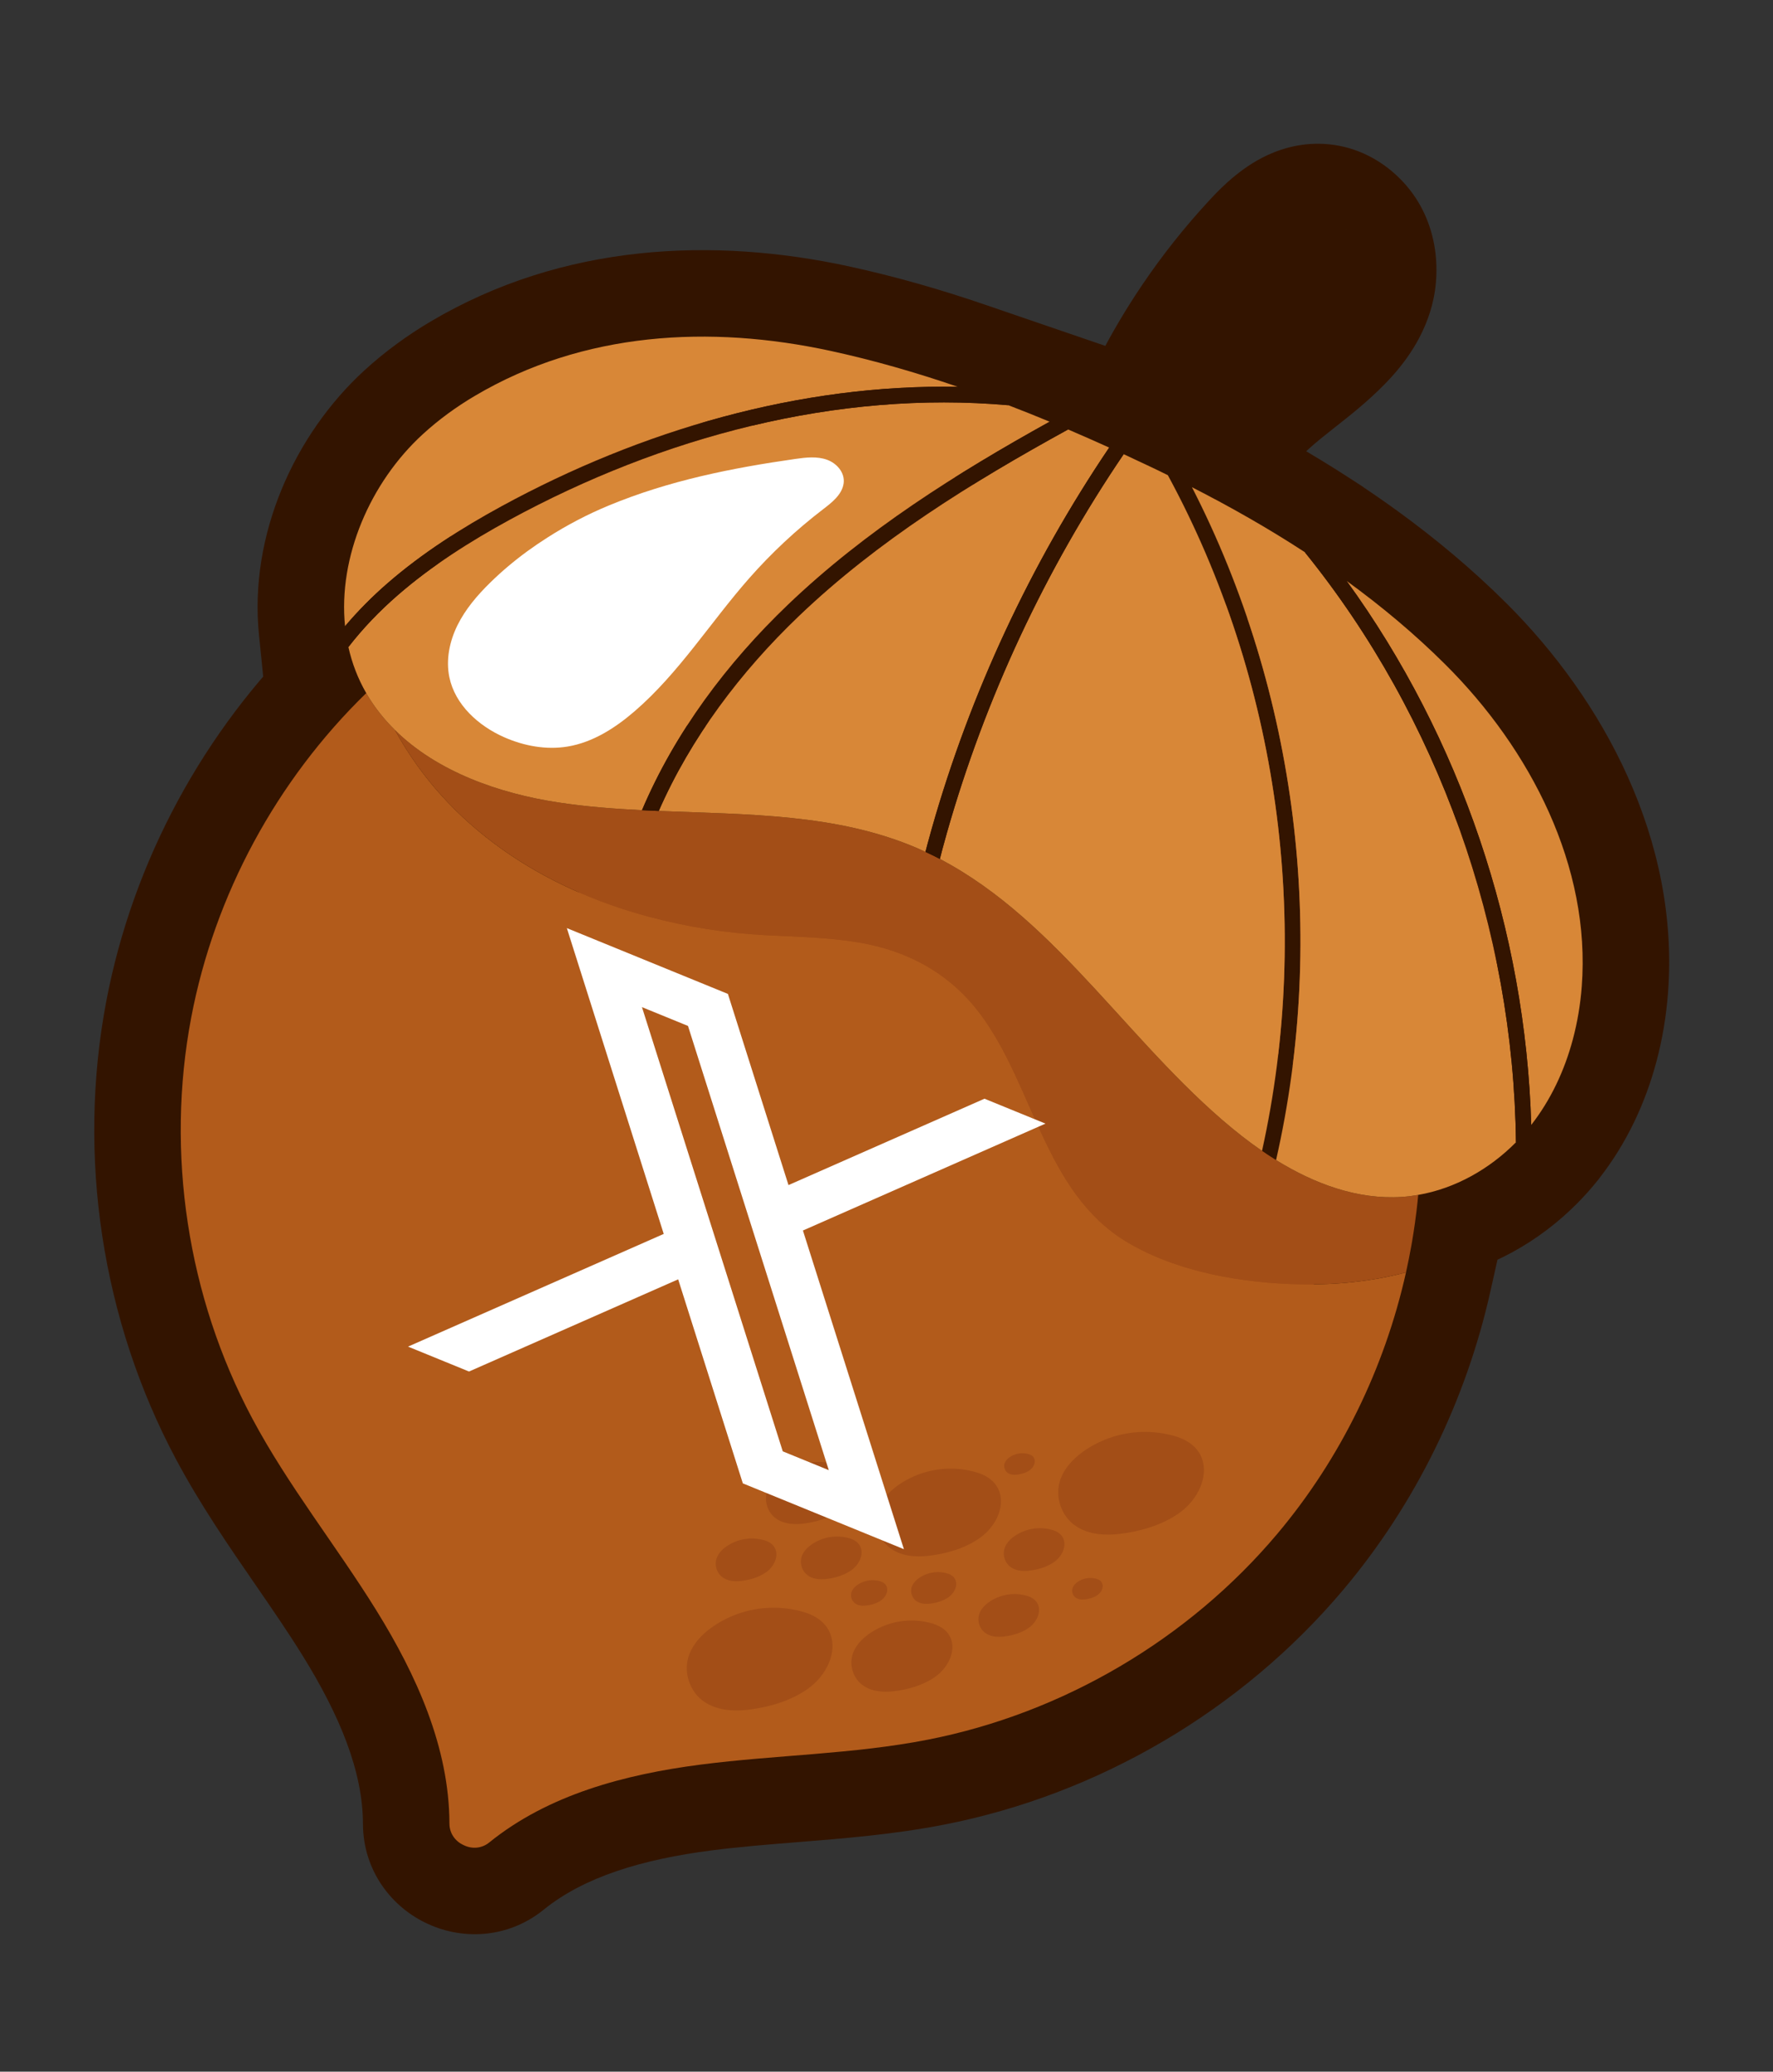<svg width="107" height="125" viewBox="0 0 107 125" fill="none" xmlns="http://www.w3.org/2000/svg">
<rect x="0" y="0" width="107" height="125" fill="#333333" stroke="none"/>
<mask id="path-1-outside-1_1_6441" maskUnits="userSpaceOnUse" x="-7.153" y="-7.348" width="120.631" height="139.015" fill="black">
<rect fill="white" x="-7.153" y="-7.348" width="120.631" height="139.015"/>
<path fill-rule="evenodd" clip-rule="evenodd" d="M76.163 69.441C76.44 69.631 76.723 69.816 77.009 69.994L77.009 69.994C76.722 69.816 76.44 69.632 76.163 69.441C75.749 69.156 75.344 68.86 74.953 68.554C72.265 66.448 69.926 63.88 67.597 61.322C64.278 57.678 60.98 54.055 56.721 51.828C56.436 51.679 56.146 51.538 55.852 51.401L55.774 51.365L55.774 51.365C55.635 51.3 55.496 51.236 55.355 51.175C51.06 49.33 46.361 49.166 41.642 49.001L41.641 49.001C41.013 48.979 40.384 48.957 39.756 48.931C39.419 48.917 39.081 48.902 38.744 48.885C37.051 48.801 35.366 48.672 33.706 48.42C30.101 47.874 26.38 46.559 23.839 44.053L23.839 44.052C26.379 46.559 30.101 47.874 33.707 48.42C35.367 48.672 37.051 48.801 38.744 48.885L38.744 48.885C39.081 48.902 39.419 48.917 39.756 48.931L39.756 48.931C40.384 48.957 41.013 48.979 41.641 49.001L41.642 49.001C46.362 49.166 51.06 49.33 55.355 51.175C55.496 51.236 55.635 51.3 55.773 51.365L55.852 51.401C55.867 51.344 55.881 51.287 55.896 51.229C55.917 51.145 55.938 51.06 55.961 50.976C56.049 50.646 56.141 50.317 56.234 49.99C58.555 41.826 62.186 34.038 66.938 27.006C66.118 26.634 65.291 26.269 64.459 25.913L64.459 25.913C64.089 25.755 63.717 25.599 63.345 25.444L63.345 25.444C62.522 25.103 61.694 24.772 60.861 24.452C59.85 24.063 58.832 23.691 57.809 23.34L57.809 23.34C55.279 22.474 52.716 21.734 50.133 21.174C42.836 19.591 35.204 20.016 28.663 23.882C27.541 24.545 26.481 25.315 25.519 26.196C22.341 29.105 20.401 33.612 20.823 37.784L20.823 37.784C20.866 38.207 20.932 38.627 21.025 39.042C21.241 40.006 21.595 40.941 22.102 41.82C16.702 47.071 12.942 53.998 11.539 61.401C9.99 69.569 11.314 78.252 15.225 85.587C16.534 88.042 18.113 90.334 19.692 92.627L19.692 92.628C20.722 94.123 21.752 95.618 22.708 97.159C25.13 101.064 27.113 105.435 27.123 110.03C27.124 110.629 27.485 111.107 27.977 111.328C28.46 111.571 29.058 111.548 29.523 111.172C33.093 108.278 37.735 107.057 42.293 106.47C44.091 106.238 45.9 106.093 47.709 105.948C50.485 105.725 53.26 105.503 55.991 104.968C64.149 103.37 71.719 98.915 77.076 92.558C80.892 88.029 83.559 82.555 84.851 76.776L84.851 76.776L84.853 76.765C84.972 76.233 85.078 75.698 85.174 75.162C85.19 75.073 85.206 74.985 85.221 74.896C85.282 74.54 85.336 74.182 85.387 73.824C85.421 73.579 85.454 73.333 85.484 73.086C85.506 72.903 85.527 72.72 85.546 72.536C85.561 72.39 85.575 72.243 85.589 72.097C87.816 71.712 89.885 70.543 91.487 68.924C91.794 68.613 92.085 68.288 92.356 67.947C92.365 67.935 92.374 67.922 92.384 67.91L92.384 67.909L92.384 67.909L92.384 67.909L92.396 67.893C92.4 67.887 92.404 67.882 92.409 67.876C93.592 66.36 94.417 64.593 94.916 62.731C95.197 61.684 95.375 60.608 95.458 59.53C96.014 52.289 92.372 45.214 87.224 40.092C85.375 38.252 83.375 36.581 81.269 35.051C80.443 34.45 79.599 33.873 78.742 33.315L78.742 33.315C76.548 31.884 74.264 30.586 71.933 29.396C71.783 29.319 71.632 29.243 71.481 29.167L71.481 29.167L71.456 29.155C72.256 26.903 73.67 24.874 75.436 23.256C76.047 22.696 76.699 22.182 77.351 21.669C78.209 20.992 79.067 20.316 79.83 19.535C80.511 18.838 81.126 18.033 81.373 17.089C81.62 16.146 81.432 15.042 80.709 14.388C79.274 13.09 77.736 14.638 76.779 15.672C75.496 17.058 74.32 18.542 73.261 20.106C71.589 22.576 70.216 25.247 69.173 28.042L69.343 28.122L69.344 28.123L69.344 28.123C69.509 28.201 69.674 28.279 69.837 28.357C69.917 28.395 69.996 28.434 70.076 28.473C69.996 28.434 69.917 28.395 69.837 28.357C69.68 28.282 69.523 28.208 69.365 28.133L69.173 28.042C68.722 27.828 68.268 27.616 67.813 27.405L67.813 27.405C67.522 27.271 67.231 27.138 66.939 27.006C62.186 34.038 58.555 41.826 56.234 49.99C56.141 50.317 56.049 50.646 55.961 50.977C55.938 51.06 55.917 51.145 55.896 51.229L55.896 51.229L55.896 51.229L55.896 51.229L55.896 51.229L55.896 51.229L55.896 51.229L55.896 51.229L55.896 51.229L55.896 51.229L55.896 51.229L55.896 51.229L55.896 51.229C55.881 51.287 55.867 51.344 55.852 51.401C56.146 51.537 56.436 51.679 56.721 51.828L56.721 51.828C60.98 54.055 64.278 57.678 67.597 61.322L67.597 61.322C69.926 63.88 72.266 66.448 74.953 68.553C75.344 68.86 75.749 69.156 76.163 69.441Z"/>
</mask>
<path fill-rule="evenodd" clip-rule="evenodd" d="M76.163 69.441C76.44 69.631 76.723 69.816 77.009 69.994L77.009 69.994C76.722 69.816 76.44 69.632 76.163 69.441C75.749 69.156 75.344 68.86 74.953 68.554C72.265 66.448 69.926 63.88 67.597 61.322C64.278 57.678 60.98 54.055 56.721 51.828C56.436 51.679 56.146 51.538 55.852 51.401L55.774 51.365L55.774 51.365C55.635 51.3 55.496 51.236 55.355 51.175C51.06 49.33 46.361 49.166 41.642 49.001L41.641 49.001C41.013 48.979 40.384 48.957 39.756 48.931C39.419 48.917 39.081 48.902 38.744 48.885C37.051 48.801 35.366 48.672 33.706 48.42C30.101 47.874 26.38 46.559 23.839 44.053L23.839 44.052C26.379 46.559 30.101 47.874 33.707 48.42C35.367 48.672 37.051 48.801 38.744 48.885L38.744 48.885C39.081 48.902 39.419 48.917 39.756 48.931L39.756 48.931C40.384 48.957 41.013 48.979 41.641 49.001L41.642 49.001C46.362 49.166 51.06 49.33 55.355 51.175C55.496 51.236 55.635 51.3 55.773 51.365L55.852 51.401C55.867 51.344 55.881 51.287 55.896 51.229C55.917 51.145 55.938 51.06 55.961 50.976C56.049 50.646 56.141 50.317 56.234 49.99C58.555 41.826 62.186 34.038 66.938 27.006C66.118 26.634 65.291 26.269 64.459 25.913L64.459 25.913C64.089 25.755 63.717 25.599 63.345 25.444L63.345 25.444C62.522 25.103 61.694 24.772 60.861 24.452C59.85 24.063 58.832 23.691 57.809 23.34L57.809 23.34C55.279 22.474 52.716 21.734 50.133 21.174C42.836 19.591 35.204 20.016 28.663 23.882C27.541 24.545 26.481 25.315 25.519 26.196C22.341 29.105 20.401 33.612 20.823 37.784L20.823 37.784C20.866 38.207 20.932 38.627 21.025 39.042C21.241 40.006 21.595 40.941 22.102 41.82C16.702 47.071 12.942 53.998 11.539 61.401C9.99 69.569 11.314 78.252 15.225 85.587C16.534 88.042 18.113 90.334 19.692 92.627L19.692 92.628C20.722 94.123 21.752 95.618 22.708 97.159C25.13 101.064 27.113 105.435 27.123 110.03C27.124 110.629 27.485 111.107 27.977 111.328C28.46 111.571 29.058 111.548 29.523 111.172C33.093 108.278 37.735 107.057 42.293 106.47C44.091 106.238 45.9 106.093 47.709 105.948C50.485 105.725 53.26 105.503 55.991 104.968C64.149 103.37 71.719 98.915 77.076 92.558C80.892 88.029 83.559 82.555 84.851 76.776L84.851 76.776L84.853 76.765C84.972 76.233 85.078 75.698 85.174 75.162C85.19 75.073 85.206 74.985 85.221 74.896C85.282 74.54 85.336 74.182 85.387 73.824C85.421 73.579 85.454 73.333 85.484 73.086C85.506 72.903 85.527 72.72 85.546 72.536C85.561 72.39 85.575 72.243 85.589 72.097C87.816 71.712 89.885 70.543 91.487 68.924C91.794 68.613 92.085 68.288 92.356 67.947C92.365 67.935 92.374 67.922 92.384 67.91L92.384 67.909L92.384 67.909L92.384 67.909L92.396 67.893C92.4 67.887 92.404 67.882 92.409 67.876C93.592 66.36 94.417 64.593 94.916 62.731C95.197 61.684 95.375 60.608 95.458 59.53C96.014 52.289 92.372 45.214 87.224 40.092C85.375 38.252 83.375 36.581 81.269 35.051C80.443 34.45 79.599 33.873 78.742 33.315L78.742 33.315C76.548 31.884 74.264 30.586 71.933 29.396C71.783 29.319 71.632 29.243 71.481 29.167L71.481 29.167L71.456 29.155C72.256 26.903 73.67 24.874 75.436 23.256C76.047 22.696 76.699 22.182 77.351 21.669C78.209 20.992 79.067 20.316 79.83 19.535C80.511 18.838 81.126 18.033 81.373 17.089C81.62 16.146 81.432 15.042 80.709 14.388C79.274 13.09 77.736 14.638 76.779 15.672C75.496 17.058 74.32 18.542 73.261 20.106C71.589 22.576 70.216 25.247 69.173 28.042L69.343 28.122L69.344 28.123L69.344 28.123C69.509 28.201 69.674 28.279 69.837 28.357C69.917 28.395 69.996 28.434 70.076 28.473C69.996 28.434 69.917 28.395 69.837 28.357C69.68 28.282 69.523 28.208 69.365 28.133L69.173 28.042C68.722 27.828 68.268 27.616 67.813 27.405L67.813 27.405C67.522 27.271 67.231 27.138 66.939 27.006C62.186 34.038 58.555 41.826 56.234 49.99C56.141 50.317 56.049 50.646 55.961 50.977C55.938 51.06 55.917 51.145 55.896 51.229L55.896 51.229L55.896 51.229L55.896 51.229L55.896 51.229L55.896 51.229L55.896 51.229L55.896 51.229L55.896 51.229L55.896 51.229L55.896 51.229L55.896 51.229L55.896 51.229C55.881 51.287 55.867 51.344 55.852 51.401C56.146 51.537 56.436 51.679 56.721 51.828L56.721 51.828C60.98 54.055 64.278 57.678 67.597 61.322L67.597 61.322C69.926 63.88 72.266 66.448 74.953 68.553C75.344 68.86 75.749 69.156 76.163 69.441Z" fill="#A34E17"/>
<path d="M77.009 69.994L81.638 72.406L83.878 68.109L79.758 65.557L77.009 69.994ZM76.163 69.441L79.119 65.139L79.119 65.139L76.163 69.441ZM77.009 69.994L74.261 74.431L79.04 77.391L81.638 72.406L77.009 69.994ZM76.163 69.441L79.119 65.139L79.119 65.139L76.163 69.441ZM74.953 68.554L78.171 64.445L78.171 64.445L74.953 68.554ZM67.597 61.322L71.456 57.808L71.456 57.808L67.597 61.322ZM56.721 51.828L54.302 56.453L54.302 56.453L56.721 51.828ZM55.852 51.401L53.653 56.135L53.658 56.137L55.852 51.401ZM55.774 51.365L53.528 56.076L53.551 56.088L53.575 56.099L55.774 51.365ZM55.774 51.365L58.02 46.654L57.997 46.643L57.974 46.632L55.774 51.365ZM55.355 51.175L57.416 46.38L57.416 46.38L55.355 51.175ZM41.642 49.001L41.824 43.785L41.814 43.785L41.805 43.784L41.642 49.001ZM41.641 49.001L41.459 54.217L41.468 54.218L41.477 54.218L41.641 49.001ZM39.756 48.931L39.54 54.146L39.541 54.146L39.756 48.931ZM38.744 48.885L38.483 54.098L38.484 54.098L38.744 48.885ZM33.706 48.42L32.924 53.581L32.924 53.581L33.706 48.42ZM23.839 44.053L19.259 46.557L19.628 47.23L20.174 47.768L23.839 44.053ZM23.839 44.052L27.504 40.337L19.259 46.556L23.839 44.052ZM33.707 48.42L32.924 53.581L32.924 53.581L33.707 48.42ZM38.744 48.885L38.483 54.098L42.099 54.279L43.535 50.955L38.744 48.885ZM38.744 48.885L39.005 43.672L35.389 43.491L33.953 46.815L38.744 48.885ZM39.756 48.931L39.541 54.146L43.114 54.293L44.542 51.015L39.756 48.931ZM39.756 48.931L39.971 43.716L36.399 43.569L34.971 46.847L39.756 48.931ZM41.641 49.001L41.459 54.217L41.469 54.217L41.478 54.218L41.641 49.001ZM41.642 49.001L41.824 43.785L41.815 43.785L41.806 43.784L41.642 49.001ZM55.355 51.175L53.294 55.97L53.294 55.971L55.355 51.175ZM55.773 51.365L53.573 56.097L53.575 56.098L55.773 51.365ZM55.852 51.401L53.653 56.135L59.331 58.772L60.904 52.713L55.852 51.401ZM55.896 51.229L50.835 49.952L50.835 49.952L55.896 51.229ZM56.234 49.99L61.254 51.417L61.254 51.417L56.234 49.99ZM66.938 27.006L71.263 29.928L74.725 24.805L69.093 22.252L66.938 27.006ZM64.459 25.913L66.51 21.114L64.179 20.118L61.955 21.334L64.459 25.913ZM64.459 25.913L62.407 30.713L64.738 31.709L66.963 30.493L64.459 25.913ZM63.345 25.444L65.344 20.623L63.029 19.663L60.832 20.87L63.345 25.444ZM63.345 25.444L61.345 30.265L63.661 31.226L65.858 30.019L63.345 25.444ZM60.861 24.452L62.733 19.58L62.733 19.58L60.861 24.452ZM57.809 23.34L55.199 18.82L45.259 24.559L56.117 28.278L57.809 23.34ZM57.809 23.34L60.418 27.86L70.359 22.121L59.5 18.402L57.809 23.34ZM50.133 21.174L49.027 26.274L49.027 26.274L50.133 21.174ZM28.663 23.882L26.008 19.389L26.007 19.389L28.663 23.882ZM25.519 26.196L29.043 30.046L29.043 30.046L25.519 26.196ZM20.823 37.784L15.63 38.309L17.16 53.454L25.245 40.556L20.823 37.784ZM20.823 37.784L26.016 37.26L24.486 22.113L16.401 35.012L20.823 37.784ZM21.025 39.042L26.119 37.903L26.119 37.903L21.025 39.042ZM22.102 41.82L25.74 45.562L28.651 42.732L26.624 39.214L22.102 41.82ZM11.539 61.401L6.411 60.429L6.411 60.429L11.539 61.401ZM15.225 85.587L10.62 88.043L10.62 88.043L15.225 85.587ZM19.692 92.627L15.394 95.588L15.44 95.655L15.488 95.72L19.692 92.627ZM19.692 92.628L23.991 89.667L23.945 89.6L23.897 89.535L19.692 92.628ZM22.708 97.159L18.272 99.91L18.272 99.91L22.708 97.159ZM27.123 110.03L21.904 110.042L21.904 110.042L27.123 110.03ZM27.977 111.328L30.328 106.668L30.219 106.613L30.108 106.563L27.977 111.328ZM29.523 111.172L32.809 115.227L32.809 115.227L29.523 111.172ZM42.293 106.47L41.626 101.293L41.626 101.293L42.293 106.47ZM47.709 105.948L48.127 111.151L48.127 111.151L47.709 105.948ZM55.991 104.968L56.994 110.09L56.994 110.09L55.991 104.968ZM77.076 92.558L81.067 95.922L81.067 95.922L77.076 92.558ZM84.851 76.776L89.945 77.915L91.769 69.756L83.638 71.7L84.851 76.776ZM84.851 76.776L79.748 75.682L78.013 83.777L86.064 81.852L84.851 76.776ZM84.853 76.765L79.759 75.628L79.755 75.65L79.75 75.672L84.853 76.765ZM85.174 75.162L80.037 74.238L80.036 74.245L85.174 75.162ZM85.221 74.896L90.365 75.779L90.365 75.776L85.221 74.896ZM85.387 73.824L90.555 74.554L90.555 74.553L85.387 73.824ZM85.484 73.086L90.666 73.71L90.666 73.709L85.484 73.086ZM85.546 72.536L90.737 73.081L90.737 73.079L85.546 72.536ZM85.589 72.097L84.699 66.954L80.758 67.635L80.391 71.619L85.589 72.097ZM91.487 68.924L95.198 72.593L95.198 72.593L91.487 68.924ZM92.356 67.947L88.266 64.704L88.265 64.706L92.356 67.947ZM92.384 67.91L88.261 64.708L88.21 64.774L88.161 64.841L92.384 67.91ZM92.384 67.909L88.261 64.708L92.384 67.909ZM92.384 67.909L96.506 71.111L92.384 67.909ZM92.384 67.909L96.506 71.111L96.554 71.048L96.601 70.985L92.384 67.909ZM92.396 67.893L88.197 64.793L88.188 64.805L88.179 64.817L92.396 67.893ZM92.409 67.876L88.295 64.664L88.291 64.669L92.409 67.876ZM94.916 62.731L99.957 64.082L99.958 64.082L94.916 62.731ZM95.458 59.53L90.254 59.13L90.254 59.13L95.458 59.53ZM87.224 40.092L90.905 36.392L90.905 36.392L87.224 40.092ZM81.269 35.051L84.337 30.829L84.337 30.829L81.269 35.051ZM78.742 33.315L74.691 36.605L75.207 37.24L75.892 37.687L78.742 33.315ZM78.742 33.315L82.794 30.024L82.278 29.389L81.592 28.942L78.742 33.315ZM71.933 29.396L69.559 34.044L69.559 34.044L71.933 29.396ZM71.481 29.167L73.827 24.505L73.824 24.503L71.481 29.167ZM71.481 29.167L69.135 33.83L69.138 33.831L71.481 29.167ZM71.456 29.155L66.538 27.407L64.996 31.748L69.111 33.817L71.456 29.155ZM75.436 23.256L78.962 27.104L78.963 27.104L75.436 23.256ZM77.351 21.669L80.581 25.768L80.581 25.768L77.351 21.669ZM79.83 19.535L76.097 15.887L76.097 15.888L79.83 19.535ZM81.373 17.089L76.324 15.768L76.323 15.769L81.373 17.089ZM80.709 14.388L84.211 10.518L84.21 10.517L80.709 14.388ZM76.779 15.672L72.948 12.127L72.948 12.127L76.779 15.672ZM73.261 20.106L77.584 23.032L77.584 23.032L73.261 20.106ZM69.173 28.042L64.283 26.219L62.608 30.711L66.942 32.76L69.173 28.042ZM69.343 28.122L71.582 23.408L71.575 23.404L69.343 28.122ZM69.344 28.123L67.105 32.838L67.117 32.843L69.344 28.123ZM69.344 28.123L71.575 23.404L71.571 23.402L69.344 28.123ZM69.837 28.357L72.095 23.651L72.094 23.651L69.837 28.357ZM70.076 28.473L67.786 33.163L72.366 23.783L70.076 28.473ZM69.837 28.357L67.58 33.063L67.581 33.064L69.837 28.357ZM69.365 28.133L67.133 32.851L67.135 32.852L69.365 28.133ZM69.173 28.042L66.938 32.759L66.941 32.76L69.173 28.042ZM67.813 27.405L63.508 24.454L60.012 29.552L65.625 32.144L67.813 27.405ZM67.813 27.405L72.117 30.357L75.613 25.259L70.001 22.667L67.813 27.405ZM66.939 27.006L69.093 22.252L65.081 20.433L62.614 24.083L66.939 27.006ZM56.234 49.99L61.254 51.417L61.254 51.417L56.234 49.99ZM55.961 50.977L61.002 52.327L61.003 52.327L55.961 50.977ZM55.896 51.229L60.938 52.58L60.947 52.543L60.956 52.507L55.896 51.229ZM55.896 51.229L60.937 52.58L55.896 51.229ZM55.896 51.229L50.854 49.878L50.854 49.878L55.896 51.229ZM55.896 51.229L60.937 52.58L55.896 51.229ZM55.896 51.229L50.854 49.878L55.896 51.229ZM55.896 51.229L60.937 52.58L60.937 52.58L55.896 51.229ZM55.896 51.229L50.854 49.878L50.854 49.878L55.896 51.229ZM55.896 51.229L60.937 52.58L55.896 51.229ZM55.896 51.229L60.937 52.58L55.896 51.229ZM55.896 51.229L50.854 49.879L50.854 49.879L55.896 51.229ZM55.896 51.229L60.937 52.58L55.896 51.229ZM55.896 51.229L50.854 49.879L50.845 49.915L50.835 49.952L55.896 51.229ZM55.852 51.401L50.8 50.09L49.706 54.306L53.658 56.137L55.852 51.401ZM56.721 51.828L61.763 53.179L62.845 49.14L59.14 47.203L56.721 51.828ZM56.721 51.828L51.68 50.477L50.598 54.515L54.302 56.453L56.721 51.828ZM67.597 61.322L71.703 58.099L71.585 57.949L71.456 57.808L67.597 61.322ZM67.597 61.322L63.492 64.545L63.61 64.695L63.738 64.837L67.597 61.322ZM74.953 68.553L71.735 72.662L71.735 72.663L74.953 68.553ZM79.758 65.557C79.545 65.425 79.332 65.286 79.119 65.139L73.206 73.742C73.548 73.977 73.9 74.207 74.261 74.431L79.758 65.557ZM81.638 72.406L81.638 72.406L72.381 67.582L72.381 67.582L81.638 72.406ZM73.206 73.742C73.548 73.977 73.9 74.207 74.261 74.431L79.758 65.557C79.545 65.425 79.332 65.286 79.119 65.139L73.206 73.742ZM71.735 72.662C72.215 73.039 72.708 73.399 73.207 73.742L79.119 65.139C78.79 64.913 78.473 64.681 78.171 64.445L71.735 72.662ZM63.738 64.836C66.013 67.335 68.643 70.241 71.735 72.663L78.171 64.445C75.888 62.656 73.839 60.425 71.456 57.808L63.738 64.836ZM54.302 56.453C57.601 58.178 60.297 61.057 63.738 64.836L71.456 57.808C68.26 54.298 64.359 49.932 59.141 47.203L54.302 56.453ZM53.658 56.137C53.892 56.246 54.106 56.35 54.302 56.453L59.141 47.203C58.767 47.008 58.4 46.829 58.046 46.665L53.658 56.137ZM53.575 56.099L53.653 56.135L58.051 46.668L57.973 46.632L53.575 56.099ZM53.527 56.076L53.528 56.076L58.02 46.654L58.02 46.654L53.527 56.076ZM53.294 55.971C53.353 55.996 53.423 56.028 53.573 56.098L57.974 46.632C57.847 46.573 57.639 46.476 57.416 46.38L53.294 55.971ZM41.46 54.217C46.364 54.388 50.052 54.577 53.294 55.971L57.416 46.38C52.068 44.082 46.359 43.943 41.824 43.785L41.46 54.217ZM41.477 54.218L41.478 54.218L41.805 43.784L41.804 43.784L41.477 54.218ZM39.541 54.146C40.188 54.173 40.833 54.195 41.459 54.217L41.823 43.785C41.192 43.763 40.58 43.742 39.971 43.716L39.541 54.146ZM38.484 54.098C38.837 54.116 39.189 54.132 39.54 54.146L39.972 43.716C39.648 43.703 39.325 43.688 39.004 43.672L38.484 54.098ZM32.924 53.581C34.831 53.87 36.711 54.01 38.483 54.098L39.004 43.672C37.392 43.592 35.902 43.474 34.489 43.26L32.924 53.581ZM20.174 47.768C23.817 51.363 28.777 52.952 32.924 53.581L34.489 43.26C31.426 42.795 28.942 41.755 27.505 40.337L20.174 47.768ZM19.259 46.556L19.259 46.557L28.419 41.549L28.418 41.548L19.259 46.556ZM34.489 43.26C31.426 42.795 28.942 41.755 27.504 40.337L20.173 47.768C23.817 51.363 28.776 52.952 32.924 53.581L34.489 43.26ZM39.004 43.672C37.392 43.592 35.902 43.474 34.489 43.26L32.924 53.581C34.831 53.87 36.711 54.009 38.483 54.098L39.004 43.672ZM33.953 46.815L33.953 46.815L43.535 50.955L43.535 50.955L33.953 46.815ZM39.971 43.716C39.648 43.703 39.326 43.688 39.005 43.672L38.483 54.098C38.836 54.115 39.189 54.132 39.541 54.146L39.971 43.716ZM34.971 46.847L34.971 46.847L44.542 51.015L44.542 51.015L34.971 46.847ZM41.823 43.785C41.192 43.763 40.58 43.741 39.971 43.716L39.541 54.146C40.189 54.173 40.834 54.195 41.459 54.217L41.823 43.785ZM41.806 43.784L41.805 43.784L41.478 54.218L41.479 54.218L41.806 43.784ZM57.416 46.38C52.068 44.082 46.359 43.943 41.824 43.785L41.46 54.217C46.364 54.388 50.052 54.577 53.294 55.97L57.416 46.38ZM57.974 46.632C57.847 46.573 57.639 46.476 57.416 46.38L53.294 55.971C53.354 55.996 53.423 56.028 53.573 56.097L57.974 46.632ZM58.051 46.668L57.972 46.631L53.575 56.098L53.653 56.135L58.051 46.668ZM50.835 49.952C50.82 50.012 50.81 50.052 50.8 50.09L60.904 52.713C60.924 52.636 60.943 52.562 60.956 52.507L50.835 49.952ZM50.919 49.626C50.886 49.752 50.855 49.873 50.835 49.952L60.956 52.507C60.979 52.417 60.991 52.369 61.002 52.327L50.919 49.626ZM51.213 48.562C51.114 48.912 51.016 49.267 50.919 49.626L61.002 52.327C61.083 52.026 61.167 51.722 61.254 51.417L51.213 48.562ZM62.614 24.083C57.553 31.572 53.687 39.864 51.213 48.562L61.254 51.417C63.423 43.787 66.819 36.504 71.263 29.928L62.614 24.083ZM62.407 30.713C63.203 31.053 63.995 31.402 64.783 31.759L69.093 22.252C68.24 21.865 67.379 21.485 66.51 21.114L62.407 30.713ZM66.963 30.493L66.963 30.493L61.955 21.334L61.955 21.334L66.963 30.493ZM61.346 30.266C61.7 30.413 62.054 30.562 62.407 30.713L66.51 21.114C66.123 20.948 65.734 20.785 65.344 20.623L61.346 30.266ZM65.858 30.019L65.858 30.019L60.832 20.87L60.832 20.87L65.858 30.019ZM58.99 29.324C59.778 29.627 60.563 29.941 61.345 30.265L65.345 20.623C64.481 20.265 63.61 19.917 62.733 19.58L58.99 29.324ZM56.117 28.278C57.072 28.605 58.029 28.955 58.99 29.324L62.733 19.58C61.671 19.172 60.593 18.777 59.5 18.402L56.117 28.278ZM55.199 18.82L55.199 18.82L60.418 27.86L60.418 27.86L55.199 18.82ZM49.027 26.274C51.38 26.785 53.746 27.466 56.118 28.278L59.5 18.402C56.812 17.482 54.051 16.683 51.239 16.073L49.027 26.274ZM31.319 28.375C36.41 25.366 42.603 24.881 49.027 26.274L51.239 16.073C43.068 14.301 33.998 14.666 26.008 19.389L31.319 28.375ZM29.043 30.046C29.715 29.43 30.479 28.872 31.32 28.375L26.007 19.389C24.603 20.219 23.247 21.2 21.995 22.346L29.043 30.046ZM26.016 37.259C25.78 34.928 26.924 31.985 29.043 30.046L21.995 22.346C17.758 26.224 15.022 32.296 15.63 38.309L26.016 37.259ZM16.401 35.012L16.4 35.012L25.245 40.556L25.245 40.556L16.401 35.012ZM26.119 37.903C26.073 37.7 26.038 37.486 26.016 37.26L15.63 38.308C15.693 38.929 15.791 39.554 15.931 40.18L26.119 37.903ZM26.624 39.214C26.393 38.812 26.224 38.376 26.119 37.903L15.931 40.18C16.257 41.636 16.797 43.069 17.58 44.426L26.624 39.214ZM16.666 62.373C17.867 56.039 21.099 50.075 25.74 45.562L18.463 38.078C12.304 44.067 8.017 51.957 6.411 60.429L16.666 62.373ZM19.831 83.132C16.479 76.846 15.34 69.372 16.667 62.373L6.411 60.429C4.641 69.766 6.149 79.658 10.62 88.043L19.831 83.132ZM23.991 89.667C22.383 87.332 20.977 85.282 19.831 83.132L10.62 88.043C12.091 90.803 13.843 93.336 15.394 95.588L23.991 89.667ZM23.897 89.535L23.897 89.535L15.488 95.72L15.488 95.721L23.897 89.535ZM27.143 94.408C26.111 92.743 25.009 91.144 23.991 89.667L15.394 95.588C16.436 97.1 17.394 98.493 18.272 99.91L27.143 94.408ZM32.342 110.019C32.329 103.976 29.744 98.602 27.143 94.408L18.272 99.91C20.515 103.527 21.897 106.894 21.904 110.042L32.342 110.019ZM30.108 106.563C31.308 107.1 32.339 108.371 32.342 110.019L21.904 110.042C21.91 112.887 23.661 115.115 25.847 116.093L30.108 106.563ZM26.238 107.116C27.518 106.079 29.154 106.076 30.328 106.668L25.628 115.988C27.766 117.067 30.599 117.017 32.809 115.227L26.238 107.116ZM41.626 101.293C36.732 101.924 30.932 103.312 26.237 107.117L32.809 115.227C35.255 113.245 38.738 112.19 42.96 111.646L41.626 101.293ZM47.292 100.745C45.504 100.889 43.569 101.043 41.626 101.293L42.959 111.646C44.612 111.434 46.297 111.297 48.127 111.151L47.292 100.745ZM54.988 99.846C52.596 100.314 50.118 100.519 47.292 100.745L48.127 111.151C50.853 110.932 53.924 110.691 56.994 110.09L54.988 99.846ZM73.084 89.195C68.494 94.642 61.979 98.477 54.988 99.846L56.994 110.09C66.319 108.264 74.943 103.188 81.067 95.922L73.084 89.195ZM79.758 75.637C78.644 80.621 76.344 85.326 73.084 89.195L81.067 95.922C85.44 90.731 88.475 84.489 89.945 77.915L79.758 75.637ZM86.064 81.852L86.064 81.852L83.638 71.7L83.638 71.7L86.064 81.852ZM79.75 75.672L79.748 75.682L89.954 77.87L89.957 77.859L79.75 75.672ZM80.036 74.245C79.952 74.715 79.86 75.176 79.759 75.628L89.947 77.902C90.084 77.29 90.205 76.682 90.312 76.078L80.036 74.245ZM80.076 74.014C80.064 74.086 80.051 74.16 80.037 74.238L90.311 76.085C90.329 75.986 90.347 75.884 90.365 75.779L80.076 74.014ZM80.219 73.095C80.174 73.415 80.127 73.721 80.076 74.017L90.365 75.776C90.437 75.359 90.499 74.95 90.555 74.554L80.219 73.095ZM80.302 72.463C80.278 72.663 80.25 72.873 80.219 73.095L90.555 74.553C90.593 74.285 90.631 74.002 90.666 73.71L80.302 72.463ZM80.355 71.991C80.338 72.15 80.321 72.308 80.302 72.464L90.666 73.709C90.692 73.498 90.715 73.289 90.737 73.081L80.355 71.991ZM80.391 71.619C80.379 71.756 80.367 71.878 80.355 71.993L90.737 73.079C90.755 72.902 90.772 72.731 90.786 72.575L80.391 71.619ZM87.775 65.254C86.844 66.196 85.731 66.775 84.699 66.954L86.478 77.24C89.901 76.648 92.926 74.891 95.198 72.593L87.775 65.254ZM88.265 64.706C88.127 64.879 87.965 65.062 87.775 65.254L95.198 72.593C95.622 72.164 96.044 71.697 96.447 71.187L88.265 64.706ZM88.161 64.841C88.153 64.852 88.165 64.836 88.179 64.817C88.196 64.795 88.226 64.755 88.266 64.704L96.446 71.189C96.496 71.126 96.535 71.074 96.56 71.04C96.584 71.008 96.605 70.98 96.606 70.978L88.161 64.841ZM88.261 64.708L88.261 64.708L96.506 71.111L96.506 71.111L88.261 64.708ZM88.262 64.708L88.261 64.708L96.506 71.111L96.506 71.111L88.262 64.708ZM88.262 64.708L88.262 64.708L96.506 71.111L96.506 71.111L88.262 64.708ZM88.179 64.817L88.167 64.833L96.601 70.985L96.613 70.969L88.179 64.817ZM88.291 64.669C88.251 64.721 88.218 64.764 88.197 64.793L96.595 70.992C96.582 71.01 96.558 71.043 96.526 71.083L88.291 64.669ZM89.875 61.379C89.532 62.659 88.992 63.771 88.295 64.664L96.522 71.088C98.193 68.949 99.302 66.527 99.957 64.082L89.875 61.379ZM90.254 59.13C90.194 59.904 90.067 60.661 89.875 61.38L99.958 64.082C100.326 62.707 100.556 61.312 100.662 59.929L90.254 59.13ZM83.543 43.792C87.988 48.215 90.657 53.878 90.254 59.13L100.662 59.929C101.371 50.701 96.756 42.213 90.905 36.392L83.543 43.792ZM78.201 39.273C80.117 40.665 81.907 42.165 83.543 43.792L90.905 36.392C88.843 34.34 86.633 32.497 84.337 30.829L78.201 39.273ZM75.892 37.687C76.684 38.203 77.454 38.731 78.201 39.273L84.337 30.829C83.431 30.171 82.514 29.543 81.593 28.942L75.892 37.687ZM74.69 36.605L74.691 36.605L82.794 30.025L82.794 30.024L74.69 36.605ZM69.559 34.044C71.753 35.164 73.874 36.372 75.892 37.687L81.592 28.942C79.221 27.396 76.775 26.008 74.307 24.748L69.559 34.044ZM69.135 33.83C69.288 33.907 69.425 33.976 69.559 34.044L74.307 24.748C74.141 24.663 73.975 24.58 73.827 24.505L69.135 33.83ZM69.138 33.831L69.138 33.831L73.824 24.503L73.823 24.503L69.138 33.831ZM69.111 33.817L69.135 33.83L73.826 24.504L73.801 24.492L69.111 33.817ZM71.909 19.408C69.582 21.541 67.652 24.272 66.538 27.407L76.374 30.902C76.86 29.535 77.758 28.207 78.962 27.104L71.909 19.408ZM74.12 17.569C73.494 18.062 72.687 18.695 71.909 19.409L78.963 27.104C79.406 26.697 79.903 26.302 80.581 25.768L74.12 17.569ZM76.097 15.888C75.61 16.386 75.024 16.857 74.12 17.569L80.581 25.768C81.394 25.127 82.524 24.247 83.563 23.183L76.097 15.888ZM76.323 15.769C76.377 15.564 76.444 15.476 76.416 15.518C76.403 15.538 76.373 15.58 76.319 15.645C76.264 15.71 76.192 15.79 76.097 15.887L83.563 23.183C84.472 22.253 85.835 20.659 86.423 18.41L76.323 15.769ZM77.207 18.258C76.636 17.741 76.398 17.157 76.311 16.77C76.227 16.394 76.247 16.062 76.324 15.768L86.422 18.411C87.011 16.162 86.773 12.836 84.211 10.518L77.207 18.258ZM80.609 19.217C80.829 18.98 80.969 18.838 81.081 18.737C81.205 18.626 81.162 18.688 80.965 18.79C80.763 18.895 80.173 19.156 79.317 19.106C78.362 19.049 77.629 18.64 77.208 18.259L84.21 10.517C83.072 9.487 81.608 8.784 79.931 8.685C78.353 8.592 77.05 9.062 76.164 9.521C74.557 10.353 73.363 11.679 72.948 12.127L80.609 19.217ZM77.584 23.032C78.496 21.684 79.508 20.407 80.61 19.217L72.948 12.127C71.484 13.709 70.144 15.4 68.939 17.18L77.584 23.032ZM74.064 29.866C74.962 27.456 76.146 25.155 77.584 23.032L68.939 17.18C67.033 19.996 65.469 23.038 64.283 26.219L74.064 29.866ZM71.575 23.404L71.405 23.324L66.942 32.76L67.111 32.84L71.575 23.404ZM71.583 23.408L71.582 23.408L67.104 32.837L67.105 32.838L71.583 23.408ZM71.571 23.402L71.57 23.402L67.117 32.843L67.118 32.844L71.571 23.402ZM72.094 23.651C71.915 23.565 71.737 23.481 71.575 23.404L67.114 32.842C67.28 32.92 67.432 32.992 67.58 33.063L72.094 23.651ZM72.366 23.783C72.28 23.741 72.189 23.697 72.095 23.651L67.579 33.063C67.644 33.094 67.712 33.127 67.785 33.163L72.366 23.783ZM67.581 33.064C67.645 33.095 67.713 33.127 67.786 33.163L72.366 23.783C72.279 23.741 72.188 23.696 72.094 23.651L67.581 33.064ZM67.135 32.852C67.294 32.927 67.439 32.995 67.58 33.063L72.094 23.651C71.922 23.569 71.752 23.488 71.596 23.415L67.135 32.852ZM66.941 32.76L67.133 32.851L71.598 23.415L71.406 23.324L66.941 32.76ZM65.625 32.144C66.063 32.346 66.5 32.551 66.938 32.759L71.409 23.326C70.943 23.105 70.474 22.885 70.001 22.667L65.625 32.144ZM63.508 24.454L63.508 24.454L72.117 30.357L72.117 30.357L63.508 24.454ZM64.784 31.76C65.068 31.888 65.348 32.016 65.624 32.144L70.001 22.667C69.696 22.526 69.393 22.388 69.093 22.252L64.784 31.76ZM61.254 51.417C63.424 43.787 66.819 36.504 71.263 29.928L62.614 24.083C57.553 31.572 53.687 39.864 51.213 48.562L61.254 51.417ZM61.003 52.327C61.083 52.026 61.167 51.723 61.254 51.417L51.214 48.562C51.114 48.912 51.016 49.267 50.919 49.627L61.003 52.327ZM60.956 52.507C60.979 52.416 60.992 52.369 61.002 52.327L50.919 49.626C50.886 49.752 50.855 49.873 50.835 49.951L60.956 52.507ZM60.937 52.58L60.938 52.58L50.855 49.878L50.855 49.878L60.937 52.58ZM60.937 52.58L60.937 52.58L50.855 49.878L50.854 49.878L60.937 52.58ZM60.937 52.58L60.937 52.58L50.854 49.878L50.854 49.878L60.937 52.58ZM60.937 52.58L60.937 52.58L50.854 49.878L50.854 49.878L60.937 52.58ZM60.937 52.58L60.937 52.58L50.854 49.878L50.854 49.878L60.937 52.58ZM60.937 52.58L60.937 52.58L50.854 49.878L50.854 49.878L60.937 52.58ZM60.937 52.58L60.937 52.58L50.854 49.878L50.854 49.878L60.937 52.58ZM60.937 52.58L60.937 52.58L50.854 49.878L50.854 49.878L60.937 52.58ZM60.937 52.58L60.937 52.58L50.854 49.878L50.854 49.878L60.937 52.58ZM60.937 52.58L60.937 52.58L50.854 49.878L50.854 49.879L60.937 52.58ZM60.937 52.58L60.937 52.58L50.854 49.879L50.854 49.879L60.937 52.58ZM60.937 52.58L60.937 52.58L50.854 49.879L50.854 49.879L60.937 52.58ZM60.904 52.713C60.924 52.636 60.943 52.562 60.956 52.507L50.835 49.952C50.82 50.012 50.81 50.052 50.8 50.09L60.904 52.713ZM59.14 47.203C58.767 47.008 58.4 46.83 58.046 46.665L53.658 56.137C53.892 56.245 54.106 56.35 54.303 56.453L59.14 47.203ZM61.763 53.179L61.763 53.179L51.68 50.477L51.68 50.477L61.763 53.179ZM71.456 57.808C68.26 54.298 64.359 49.932 59.141 47.203L54.302 56.453C57.601 58.178 60.297 61.057 63.738 64.836L71.456 57.808ZM71.703 58.1L71.703 58.099L63.492 64.545L63.492 64.545L71.703 58.1ZM78.171 64.445C75.888 62.656 73.839 60.425 71.456 57.808L63.738 64.837C66.014 67.335 68.643 70.241 71.735 72.662L78.171 64.445ZM79.119 65.139C78.79 64.913 78.474 64.681 78.171 64.444L71.735 72.663C72.215 73.039 72.707 73.399 73.206 73.742L79.119 65.139Z" fill="#331400" mask="url(#path-1-outside-1_1_6441)"/>
<path d="M70.48 28.671C77.163 40.983 79.193 55.766 76.163 69.441C76.44 69.631 76.723 69.816 77.01 69.994C80.102 56.427 78.285 41.78 71.933 29.396C71.775 29.315 71.615 29.235 71.456 29.155C72.256 26.903 73.67 24.874 75.436 23.256C76.852 21.959 78.488 20.909 79.83 19.535C80.511 18.838 81.126 18.033 81.373 17.089C81.62 16.146 81.432 15.042 80.709 14.388C79.274 13.09 77.736 14.638 76.779 15.672C75.496 17.058 74.32 18.542 73.262 20.106C71.589 22.576 70.216 25.247 69.174 28.042C69.395 28.147 69.617 28.252 69.837 28.357C70.052 28.46 70.266 28.566 70.48 28.671Z" fill="#331400"/>
<path d="M67.94 74.899C63.029 71.903 62.386 65.487 59.141 61.163C57.319 58.736 54.787 57.361 51.807 56.864C49.95 56.554 48.064 56.524 46.188 56.426C43.806 56.301 41.489 55.934 39.186 55.321C32.691 53.59 27.005 49.855 23.839 44.052C23.198 43.419 22.628 42.715 22.159 41.923C22.139 41.889 22.122 41.854 22.102 41.82C16.702 47.071 12.942 53.998 11.539 61.401C9.99 69.569 11.314 78.252 15.225 85.588C17.387 89.642 20.286 93.254 22.708 97.159C25.13 101.064 27.113 105.435 27.123 110.03C27.124 110.629 27.485 111.108 27.978 111.328C28.46 111.571 29.058 111.548 29.523 111.172C33.094 108.278 37.735 107.057 42.293 106.47C46.851 105.883 51.481 105.851 55.991 104.968C64.149 103.37 71.719 98.915 77.076 92.558C80.892 88.029 83.559 82.555 84.851 76.776C82.806 77.314 80.672 77.531 78.545 77.495C75.03 77.435 70.99 76.759 67.94 74.899Z" fill="#B25B1B"/>
<path d="M85.221 74.896C85.282 74.54 85.336 74.182 85.387 73.824C85.421 73.579 85.454 73.333 85.484 73.086C85.506 72.903 85.527 72.72 85.546 72.536C85.561 72.39 85.575 72.243 85.589 72.097C85.266 72.152 84.942 72.195 84.614 72.217C81.927 72.396 79.325 71.429 77.009 69.994C76.723 69.816 76.44 69.632 76.163 69.441C75.749 69.156 75.344 68.86 74.953 68.554C68.436 63.449 63.968 55.618 56.722 51.828C56.436 51.679 56.146 51.538 55.852 51.401C55.687 51.325 55.523 51.247 55.355 51.175C50.488 49.084 45.103 49.152 39.756 48.931C39.419 48.917 39.081 48.902 38.744 48.885C37.051 48.801 35.367 48.672 33.707 48.42C30.101 47.874 26.379 46.559 23.838 44.052C27.005 49.855 32.69 53.59 39.185 55.321C41.489 55.934 43.806 56.301 46.187 56.426C48.064 56.525 49.949 56.554 51.807 56.864C54.786 57.361 57.319 58.736 59.14 61.163C62.386 65.487 63.029 71.903 67.94 74.899C70.99 76.759 75.029 77.435 78.545 77.495C80.672 77.531 82.806 77.314 84.851 76.776C84.852 76.773 84.853 76.769 84.853 76.765C84.972 76.233 85.078 75.698 85.174 75.162C85.19 75.073 85.206 74.985 85.221 74.896Z" fill="#A34E17"/>
<path d="M48.218 37.164C44.697 40.528 41.69 44.514 39.756 48.931C45.103 49.152 50.488 49.084 55.355 51.175C55.523 51.247 55.687 51.325 55.852 51.401C55.889 51.26 55.923 51.117 55.961 50.977C56.05 50.646 56.141 50.317 56.234 49.99C58.555 41.826 62.186 34.038 66.939 27.006C66.118 26.634 65.291 26.269 64.459 25.913C58.645 29.105 52.974 32.618 48.218 37.164Z" fill="#D88737"/>
<path d="M92.409 67.876C93.592 66.36 94.417 64.593 94.916 62.731C95.197 61.684 95.375 60.608 95.458 59.53C96.014 52.289 92.372 45.214 87.224 40.092C85.375 38.252 83.375 36.581 81.269 35.051C88.154 44.541 92.07 56.158 92.409 67.876Z" fill="#D88737"/>
<path d="M30.288 30.537C38.692 25.959 48.261 23.162 57.809 23.34C55.279 22.474 52.716 21.734 50.133 21.174C42.836 19.591 35.204 20.016 28.664 23.882C27.541 24.545 26.481 25.315 25.519 26.196C22.341 29.105 20.401 33.612 20.823 37.784C21.61 36.852 22.475 35.983 23.402 35.179C25.494 33.363 27.88 31.849 30.288 30.537Z" fill="#D88737"/>
<path d="M60.861 24.452C50.516 23.534 39.932 26.362 30.741 31.37C28.372 32.661 26.043 34.142 24.023 35.895C22.915 36.857 21.905 37.904 21.025 39.042C21.241 40.006 21.595 40.941 22.102 41.82C22.121 41.854 22.139 41.889 22.159 41.923C22.628 42.715 23.197 43.419 23.838 44.052C26.379 46.559 30.101 47.874 33.707 48.42C35.367 48.672 37.051 48.801 38.744 48.885C40.731 44.194 43.882 39.997 47.562 36.479C52.233 32.015 57.73 28.558 63.345 25.445C62.522 25.103 61.694 24.772 60.861 24.452Z" fill="#D88737"/>
<path d="M77.01 69.994C79.326 71.429 81.927 72.396 84.614 72.217C84.942 72.195 85.267 72.153 85.589 72.097C87.816 71.712 89.885 70.543 91.487 68.924C91.346 56.092 86.814 43.292 78.742 33.315C76.548 31.884 74.264 30.586 71.933 29.396C78.285 41.78 80.102 56.427 77.01 69.994Z" fill="#D88737"/>
<path d="M57.146 50.249C57.054 50.573 56.964 50.897 56.877 51.222C56.823 51.423 56.773 51.626 56.721 51.828C63.968 55.618 68.436 63.449 74.953 68.554C75.344 68.86 75.749 69.156 76.163 69.441C79.193 55.766 77.163 40.983 70.479 28.671C70.265 28.566 70.052 28.46 69.837 28.357C69.617 28.252 69.395 28.147 69.173 28.042C68.722 27.828 68.268 27.616 67.813 27.405C63.073 34.388 59.454 42.132 57.146 50.249Z" fill="#D88737"/>
<path d="M30.741 31.37C39.932 26.362 50.516 23.534 60.861 24.452C59.85 24.063 58.832 23.691 57.809 23.34C48.261 23.162 38.692 25.959 30.288 30.537C27.88 31.849 25.494 33.363 23.402 35.179C22.475 35.983 21.61 36.852 20.823 37.784C20.866 38.207 20.932 38.627 21.025 39.042C21.905 37.904 22.915 36.857 24.023 35.895C26.043 34.142 28.372 32.661 30.741 31.37Z" fill="#331400"/>
<path d="M47.562 36.479C43.882 39.997 40.731 44.194 38.744 48.885C39.081 48.902 39.419 48.917 39.756 48.931C41.69 44.514 44.697 40.528 48.218 37.164C52.974 32.618 58.645 29.105 64.459 25.913C64.089 25.755 63.717 25.599 63.345 25.444C57.73 28.558 52.233 32.015 47.562 36.479Z" fill="#331400"/>
<path d="M91.487 68.924C91.794 68.613 92.086 68.288 92.356 67.947C92.374 67.924 92.391 67.899 92.409 67.876C92.07 56.158 88.154 44.541 81.269 35.051C80.443 34.45 79.599 33.873 78.742 33.315C86.814 43.292 91.346 56.092 91.487 68.924Z" fill="#331400"/>
<path d="M56.234 49.99C56.141 50.317 56.049 50.646 55.961 50.977C55.923 51.118 55.889 51.26 55.852 51.401C56.146 51.538 56.436 51.679 56.721 51.828C56.773 51.626 56.823 51.424 56.877 51.222C56.964 50.897 57.054 50.573 57.146 50.249C59.454 42.132 63.073 34.388 67.813 27.405C67.522 27.271 67.231 27.138 66.938 27.006C62.185 34.038 58.555 41.826 56.234 49.99Z" fill="#331400"/>
<path d="M27.12 40.868C27.468 42.529 28.876 43.799 30.429 44.483C31.627 45.011 32.968 45.259 34.259 45.044C35.782 44.791 37.136 43.92 38.304 42.911C40.977 40.605 42.874 37.549 45.206 34.899C46.553 33.368 48.05 31.97 49.669 30.73C50.18 30.338 50.818 29.852 50.913 29.166C51.002 28.517 50.499 27.956 49.919 27.743C49.312 27.521 48.638 27.6 48.013 27.689C44.15 28.24 40.372 28.997 36.749 30.497C35.46 31.03 34.217 31.68 33.04 32.433C32.209 32.96 31.41 33.541 30.658 34.176C30.286 34.49 29.926 34.818 29.578 35.159C28.806 35.917 28.091 36.751 27.611 37.72C27.131 38.69 26.899 39.809 27.12 40.868Z" fill="white"/>
<path d="M46.272 90.051C46.125 90.597 46.329 91.221 46.77 91.575C47.233 91.946 47.877 92.003 48.466 91.933C49.212 91.845 50.003 91.62 50.632 91.18C51.339 90.684 51.72 89.83 51.471 89.17C51.339 88.82 51.031 88.525 50.5 88.367C49.719 88.135 48.865 88.158 48.097 88.429C47.359 88.689 46.486 89.252 46.272 90.051Z" fill="#A34E17"/>
<path d="M58.93 88.839C57.828 88.512 56.623 88.543 55.539 88.926C54.498 89.294 53.266 90.087 52.963 91.215C52.756 91.986 53.044 92.867 53.667 93.366C54.32 93.89 55.228 93.97 56.059 93.872C57.112 93.747 58.229 93.43 59.116 92.808C60.115 92.109 60.652 90.903 60.301 89.972C60.114 89.478 59.679 89.061 58.93 88.839Z" fill="#A34E17"/>
<path d="M48.511 97.269C47.221 96.886 45.81 96.923 44.541 97.371C43.323 97.802 41.881 98.73 41.526 100.05C41.283 100.953 41.621 101.984 42.35 102.569C43.114 103.182 44.177 103.276 45.151 103.161C46.383 103.015 47.691 102.643 48.729 101.915C49.898 101.097 50.526 99.685 50.115 98.595C49.898 98.017 49.388 97.53 48.511 97.269Z" fill="#A34E17"/>
<path d="M70.927 86.66C69.637 86.277 68.227 86.314 66.958 86.762C65.74 87.193 64.297 88.121 63.942 89.441C63.7 90.344 64.037 91.375 64.766 91.96C65.531 92.573 66.593 92.667 67.567 92.552C68.799 92.406 70.107 92.034 71.145 91.306C72.314 90.488 72.942 89.076 72.532 87.986C72.314 87.408 71.804 86.921 70.927 86.66Z" fill="#A34E17"/>
<path d="M56.276 97.96C55.382 97.694 54.404 97.72 53.524 98.031C52.679 98.329 51.679 98.973 51.433 99.888C51.265 100.514 51.498 101.23 52.004 101.635C52.534 102.06 53.271 102.125 53.946 102.045C54.801 101.944 55.708 101.686 56.428 101.182C57.238 100.614 57.674 99.635 57.389 98.879C57.238 98.478 56.884 98.141 56.276 97.96Z" fill="#A34E17"/>
<path d="M43.569 95.143C43.888 95.399 44.33 95.438 44.736 95.39C45.248 95.329 45.793 95.174 46.225 94.871C46.712 94.531 46.974 93.943 46.803 93.489C46.712 93.248 46.5 93.045 46.135 92.937C45.597 92.778 45.01 92.793 44.482 92.979C43.975 93.159 43.374 93.545 43.226 94.095C43.125 94.471 43.266 94.9 43.569 95.143Z" fill="#A34E17"/>
<path d="M63.518 92.316C62.981 92.157 62.393 92.172 61.865 92.359C61.358 92.538 60.757 92.925 60.609 93.474C60.508 93.85 60.649 94.279 60.953 94.523C61.271 94.778 61.713 94.817 62.119 94.769C62.632 94.709 63.176 94.554 63.608 94.251C64.095 93.91 64.357 93.322 64.186 92.868C64.095 92.628 63.883 92.425 63.518 92.316Z" fill="#A34E17"/>
<path d="M61.986 96.291C61.449 96.131 60.861 96.147 60.333 96.333C59.826 96.513 59.225 96.899 59.078 97.449C58.977 97.824 59.117 98.254 59.42 98.497C59.739 98.753 60.181 98.792 60.587 98.744C61.1 98.683 61.644 98.528 62.077 98.225C62.563 97.884 62.825 97.296 62.654 96.843C62.563 96.602 62.351 96.399 61.986 96.291Z" fill="#A34E17"/>
<path d="M51.273 92.819C50.736 92.659 50.149 92.675 49.621 92.861C49.114 93.041 48.513 93.427 48.365 93.977C48.264 94.352 48.405 94.782 48.708 95.025C49.027 95.281 49.469 95.32 49.874 95.272C50.387 95.211 50.932 95.056 51.364 94.753C51.851 94.412 52.112 93.825 51.942 93.371C51.851 93.13 51.639 92.927 51.273 92.819Z" fill="#A34E17"/>
<path d="M53.17 96.565C53.461 96.361 53.617 96.01 53.515 95.739C53.461 95.595 53.334 95.474 53.115 95.409C52.795 95.313 52.444 95.323 52.128 95.434C51.825 95.541 51.466 95.772 51.378 96.1C51.317 96.325 51.401 96.582 51.583 96.727C51.773 96.88 52.037 96.903 52.279 96.874C52.586 96.838 52.911 96.746 53.17 96.565Z" fill="#A34E17"/>
<path d="M56.132 96.76C56.513 96.715 56.918 96.599 57.239 96.374C57.601 96.121 57.795 95.684 57.668 95.347C57.601 95.168 57.443 95.017 57.172 94.937C56.772 94.818 56.336 94.83 55.943 94.968C55.566 95.102 55.12 95.389 55.01 95.797C54.935 96.076 55.04 96.395 55.265 96.576C55.502 96.766 55.831 96.795 56.132 96.76Z" fill="#A34E17"/>
<path d="M66.186 95.267C65.915 95.186 65.619 95.194 65.352 95.288C65.096 95.379 64.793 95.574 64.719 95.851C64.668 96.04 64.739 96.257 64.892 96.38C65.053 96.509 65.276 96.528 65.48 96.504C65.739 96.474 66.014 96.395 66.232 96.243C66.478 96.071 66.61 95.774 66.523 95.545C66.478 95.424 66.37 95.321 66.186 95.267Z" fill="#A34E17"/>
<path d="M62.132 88.715C62.378 88.543 62.51 88.247 62.423 88.018C62.378 87.896 62.271 87.794 62.086 87.739C61.815 87.659 61.519 87.666 61.253 87.761C60.997 87.851 60.694 88.046 60.619 88.323C60.568 88.513 60.639 88.73 60.792 88.852C60.953 88.981 61.176 89.001 61.38 88.977C61.639 88.946 61.914 88.868 62.132 88.715Z" fill="#A34E17"/>
<path d="M43.929 59.97L34.209 56L40.056 74.451L24.625 81.251L28.305 82.754L40.927 77.192L44.83 89.503L54.55 93.473L48.456 74.246L63.093 67.796L59.413 66.293L47.585 71.505L43.929 59.97ZM47.239 87.57L38.742 60.768L41.52 61.902L50.017 88.705L47.239 87.57Z" fill="white"/>
</svg>
